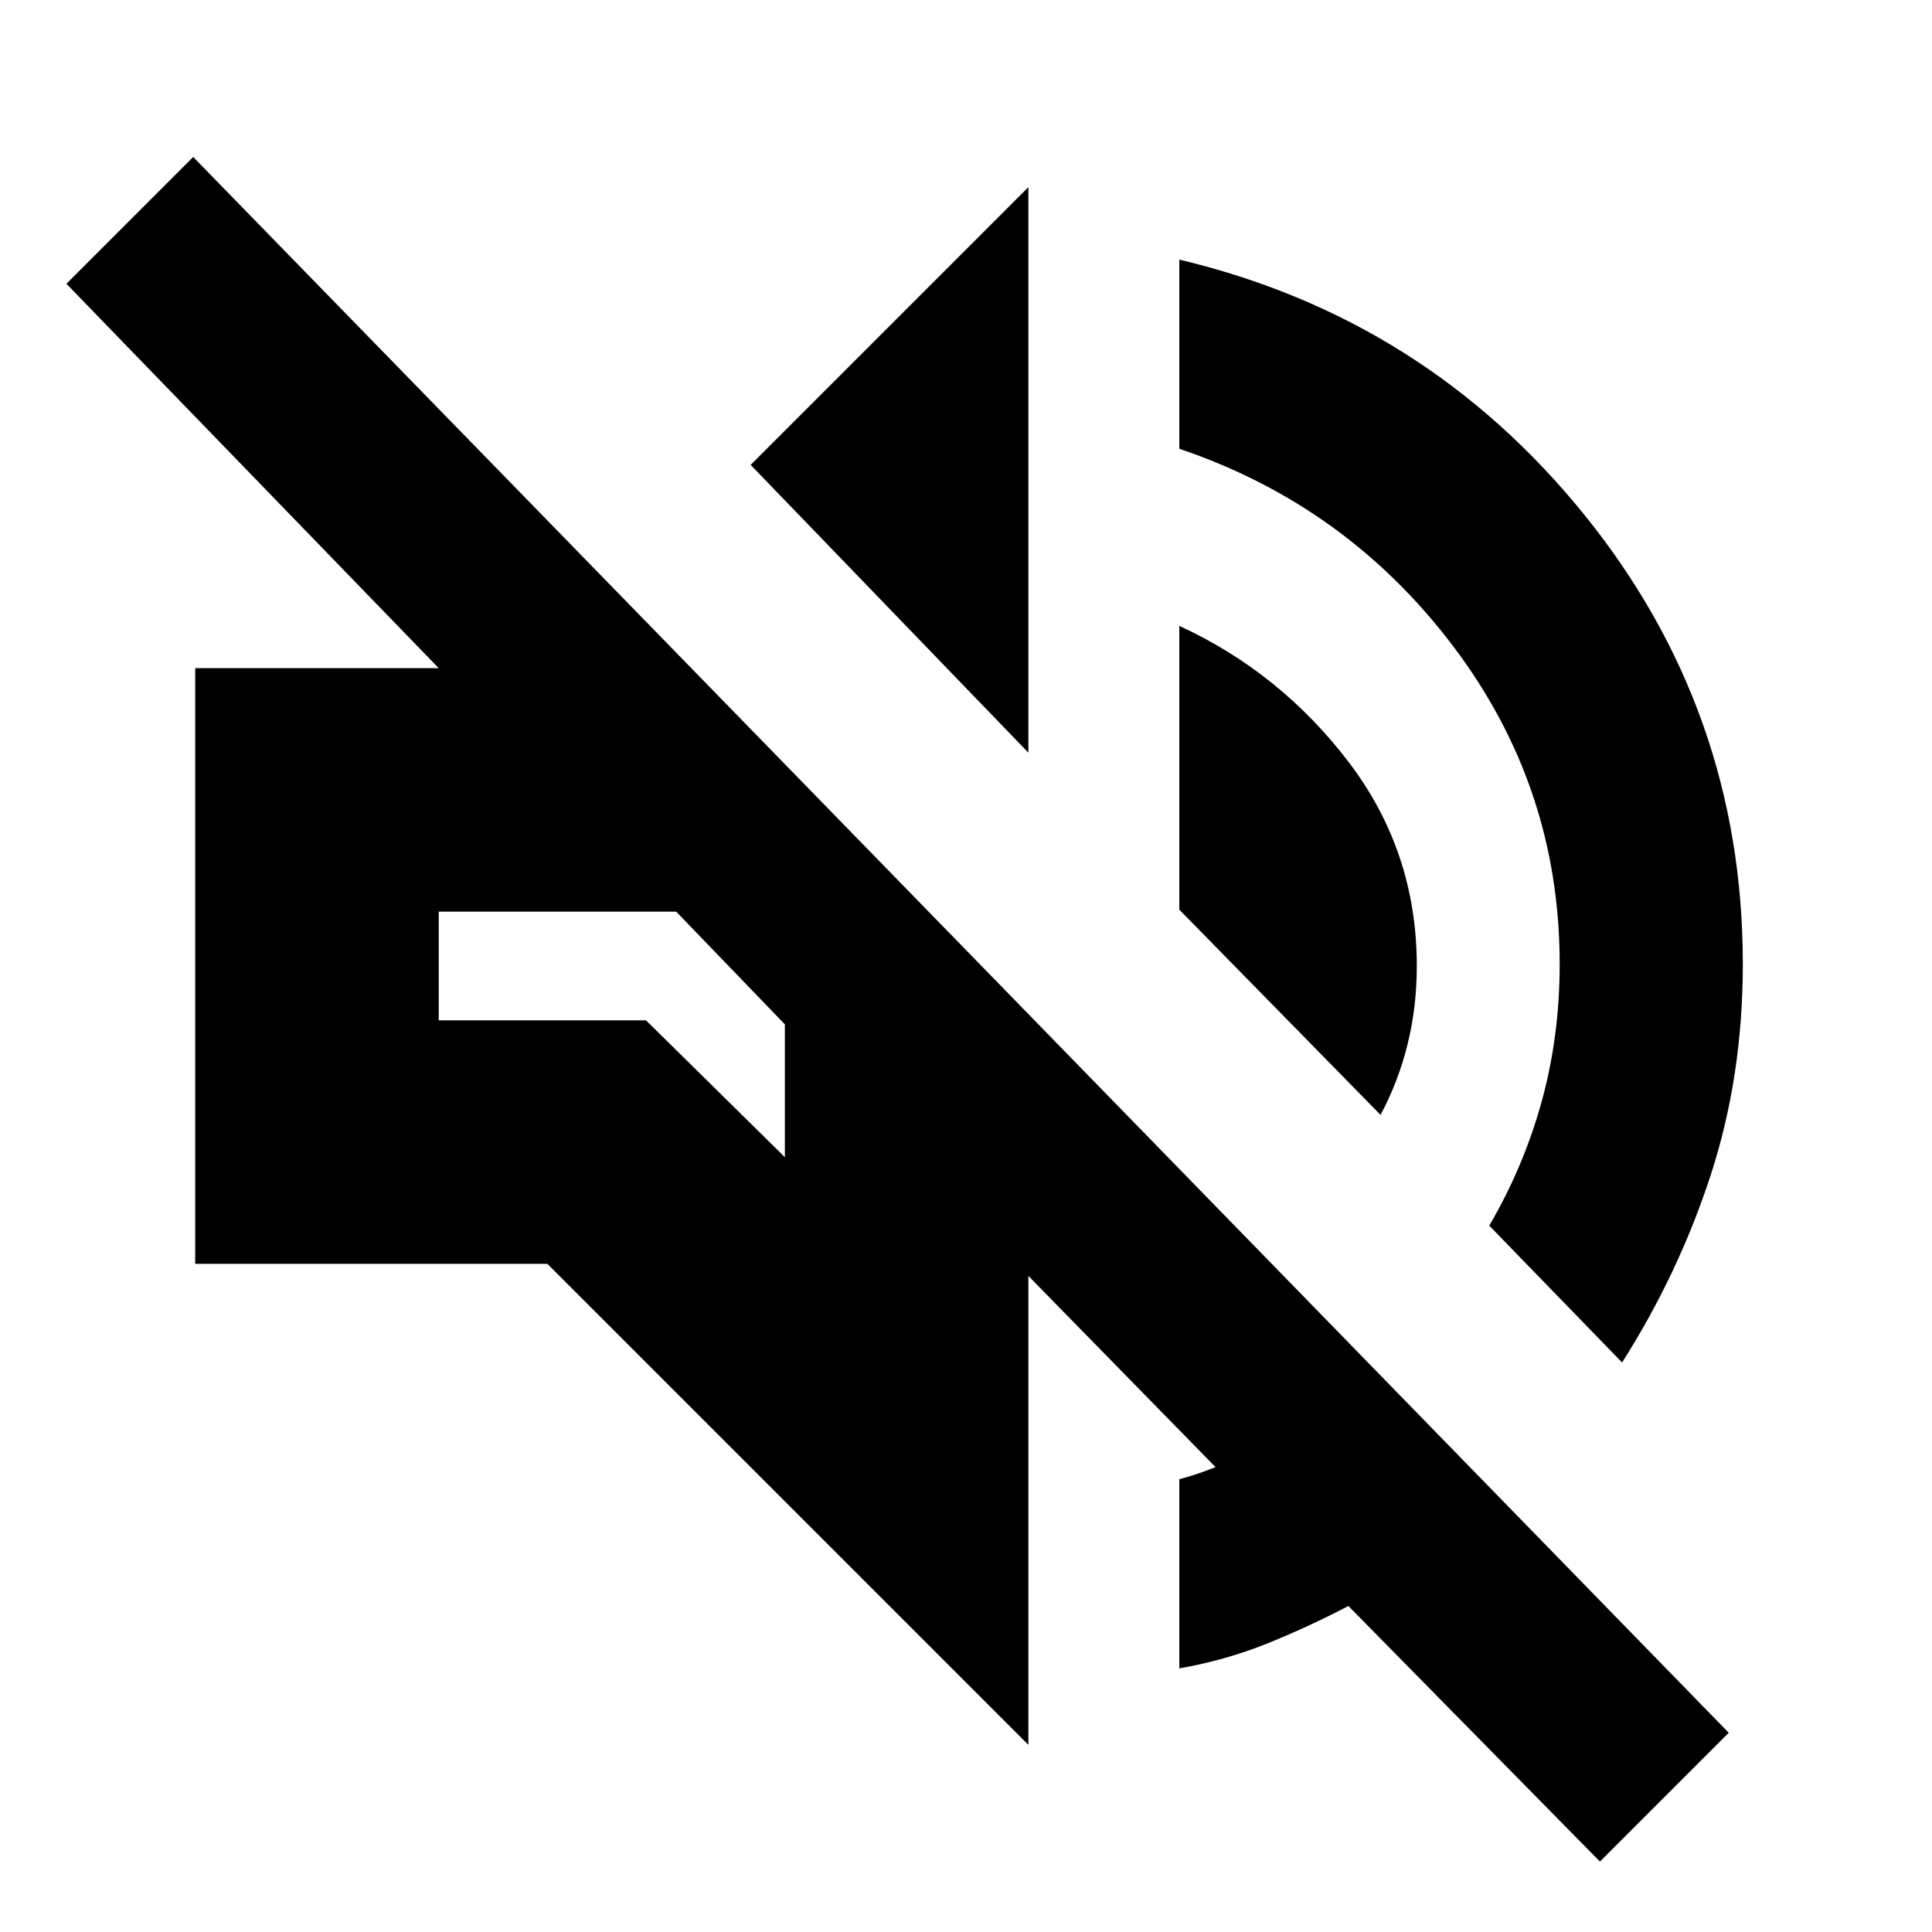 <svg xmlns="http://www.w3.org/2000/svg" height="24" width="24"><path d="M19.875 23.125 16.75 19.95q-.475.25-1 .463-.525.212-1.1.312v-2.35q.1-.025.213-.063.112-.037.237-.087l-2.325-2.375v5.825L6.8 15.7H2.425V8.3H5.45L.825 3.525 2.4 1.95l19.075 19.575Zm.275-6.2-1.65-1.7q.425-.725.65-1.537.225-.813.225-1.713 0-2.2-1.325-3.95t-3.4-2.45v-2.35q3.05.725 5.025 3.162 1.975 2.438 1.975 5.588 0 1.4-.4 2.625t-1.1 2.325Zm-11.05-4.9Zm8.05 1.825-2.5-2.55V7.775q1.25.575 2.1 1.687.85 1.113.85 2.538 0 .5-.112.962-.113.463-.338.888Zm-4.375-4.5-3.45-3.575 3.45-3.45ZM9.75 14.375v-1.65l-1.35-1.4H5.45v1.35h2.575Z"/></svg>